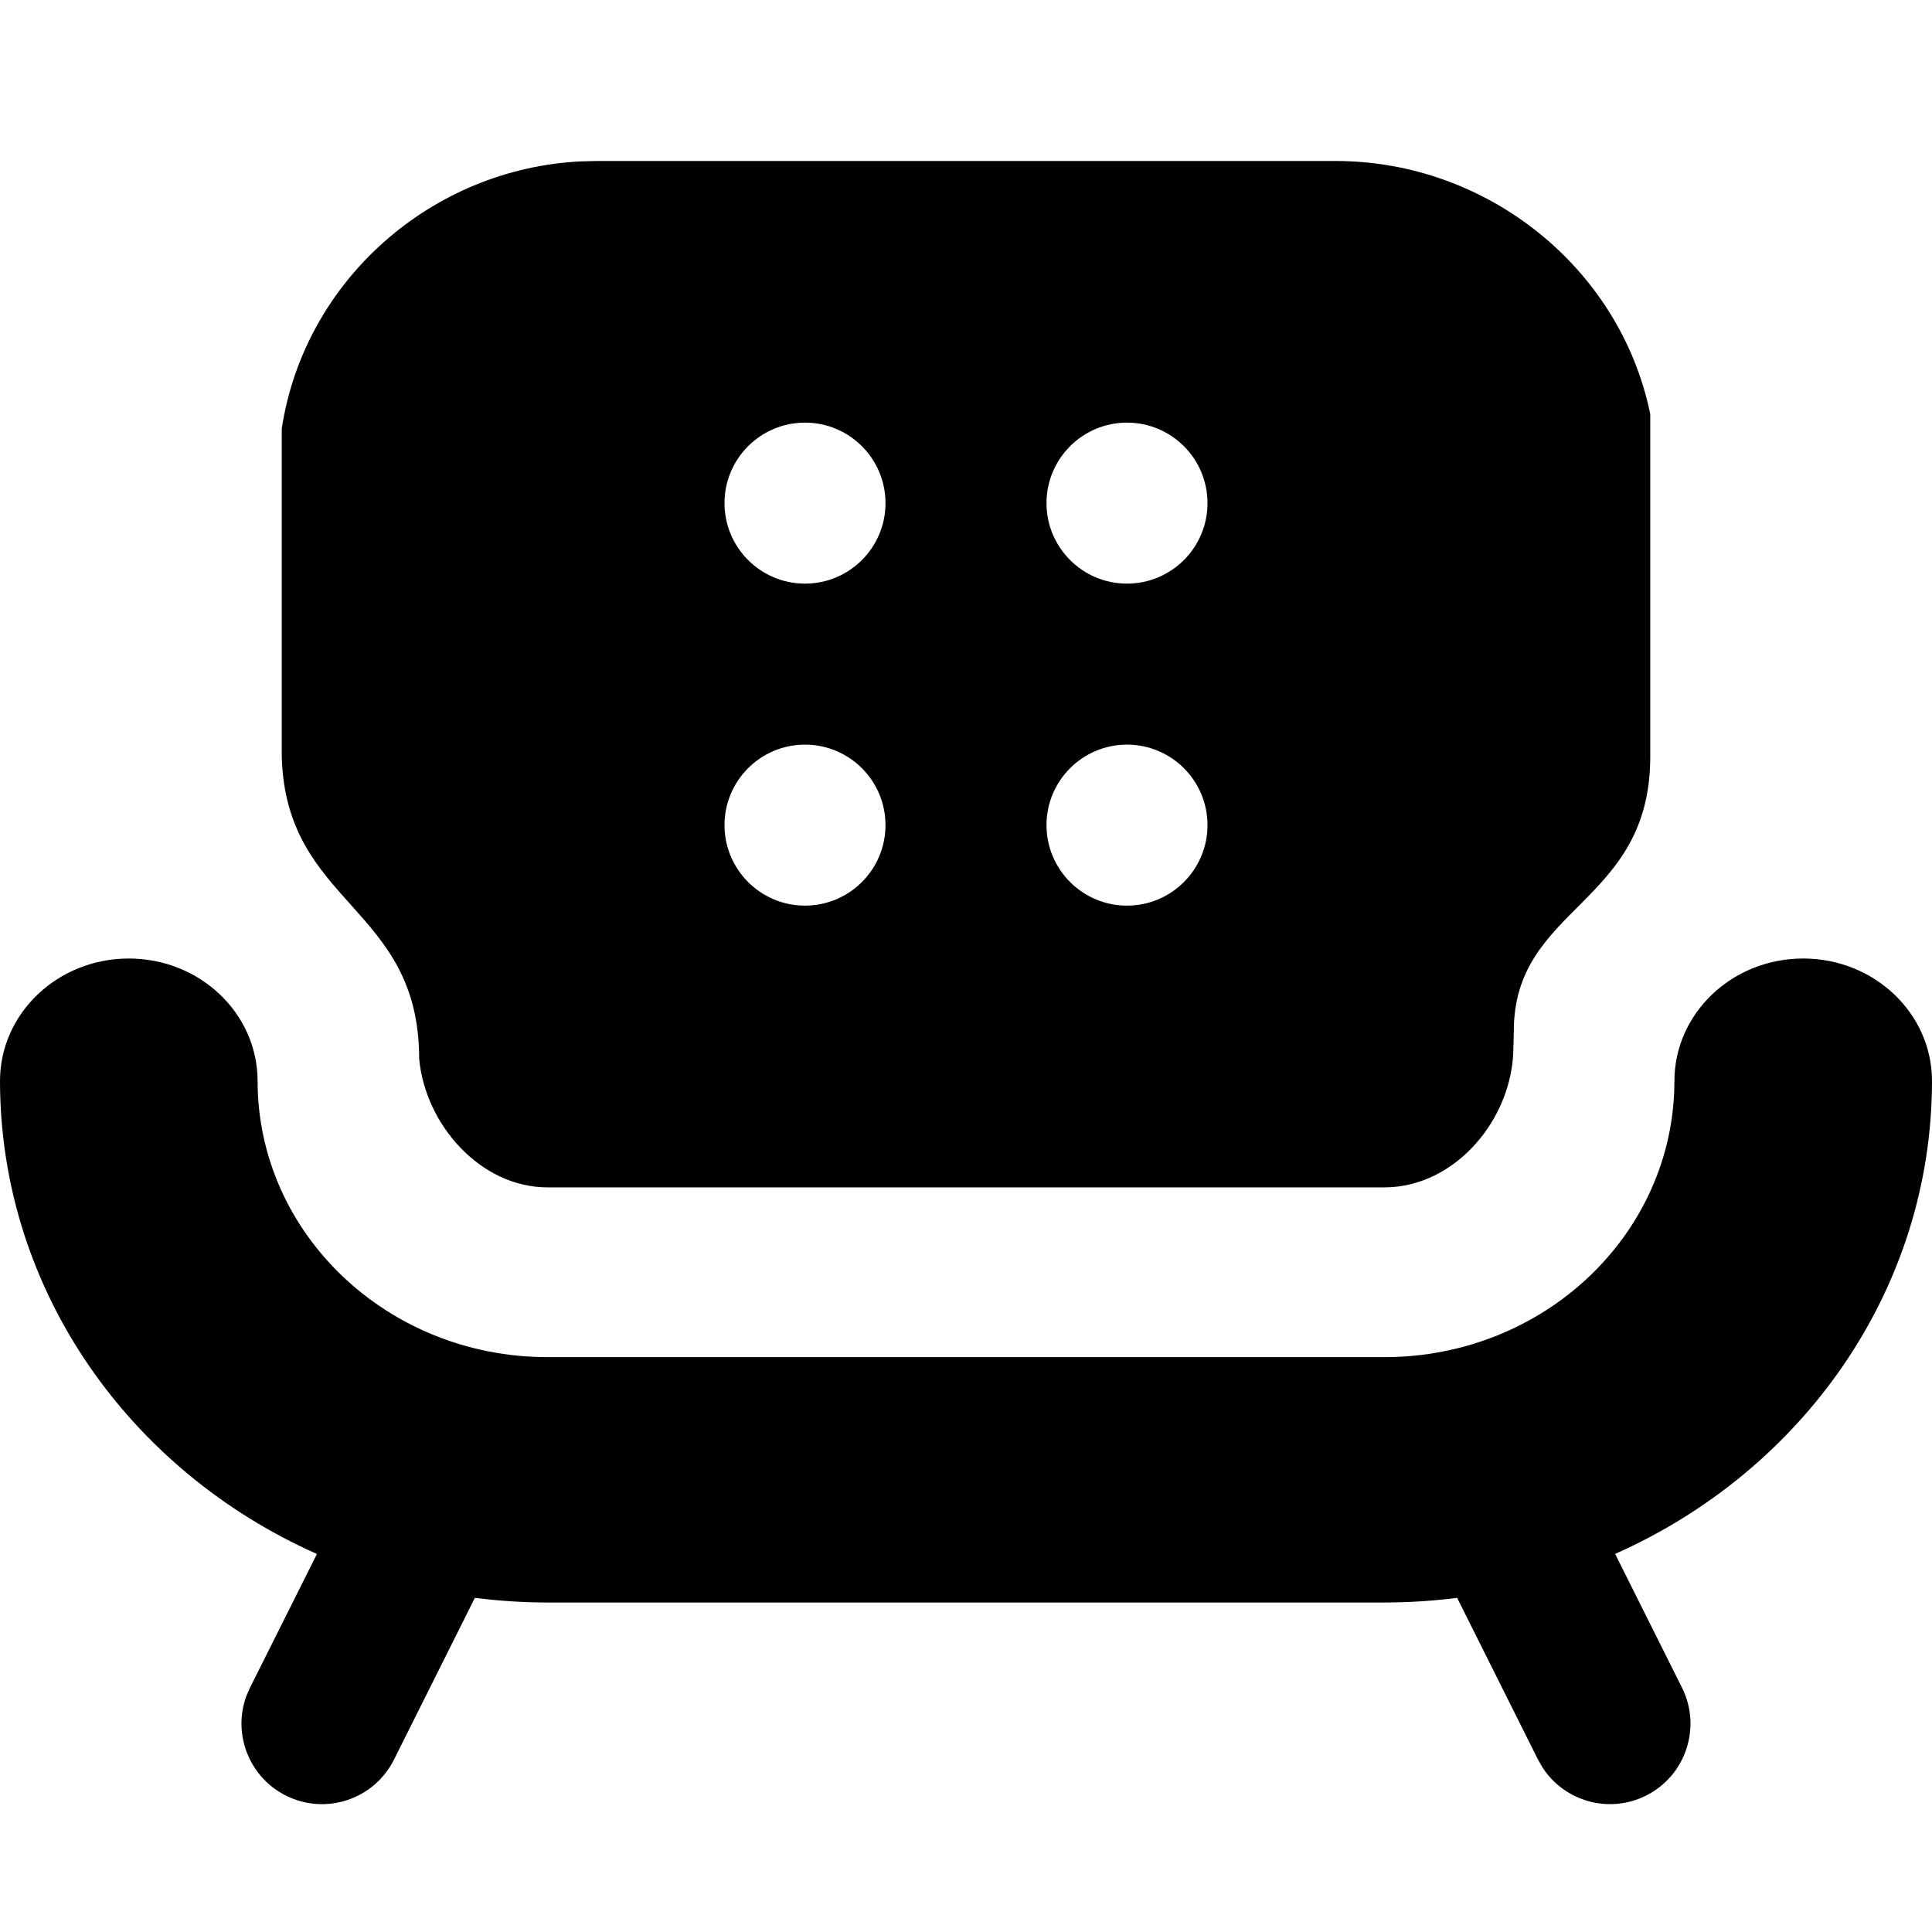 <svg width="24" height="24" viewBox="0 0 24 24" xmlns="http://www.w3.org/2000/svg"><path d="M3544.4,69.907 C3545.284,69.907 3546,70.589 3546,71.43 C3545.997,74.031 3544.387,76.272 3542.064,77.303 L3542.894,78.964 C3543.141,79.458 3542.941,80.059 3542.447,80.306 C3541.989,80.535 3541.438,80.379 3541.164,79.96 L3541.106,79.859 L3540.101,77.849 C3539.806,77.887 3539.505,77.906 3539.199,77.907 L3528.8,77.907 C3528.495,77.906 3528.194,77.887 3527.899,77.849 L3526.894,79.859 C3526.647,80.353 3526.047,80.553 3525.553,80.306 C3525.094,80.077 3524.889,79.542 3525.059,79.072 L3525.106,78.964 L3525.937,77.304 C3523.614,76.273 3522.003,74.031 3522,71.429 C3522,70.589 3522.716,69.907 3523.6,69.907 C3524.484,69.907 3525.2,70.589 3525.2,71.43 C3525.202,73.324 3526.812,74.857 3528.799,74.859 L3539.2,74.859 C3541.188,74.857 3542.798,73.324 3542.8,71.431 C3542.8,70.589 3543.516,69.907 3544.4,69.907 Z M3538.593,60 C3540.46,59.999 3542.125,61.315 3542.5,63.144 L3542.5,67.4 C3542.5,69.25 3540.801,69.25 3540.805,70.815 L3540.8,71.007 C3540.799,71.89 3540.083,72.749 3539.199,72.75 L3528.8,72.75 C3527.966,72.749 3527.281,71.967 3527.207,71.151 C3527.207,69.25 3525.553,69.25 3525.5,67.402 L3525.5,63.323 C3525.784,61.477 3527.363,60.098 3529.21,60.005 L3529.409,60 L3538.593,60 Z M3532,67.25 C3531.448,67.25 3531,67.698 3531,68.25 C3531,68.802 3531.448,69.25 3532,69.25 C3532.552,69.25 3533,68.802 3533,68.25 C3533,67.698 3532.552,67.25 3532,67.25 Z M3536,67.25 C3535.448,67.25 3535,67.698 3535,68.25 C3535,68.802 3535.448,69.25 3536,69.25 C3536.552,69.25 3537,68.802 3537,68.25 C3537,67.698 3536.552,67.25 3536,67.25 Z M3532,63.25 C3531.448,63.25 3531,63.698 3531,64.25 C3531,64.802 3531.448,65.25 3532,65.25 C3532.552,65.25 3533,64.802 3533,64.25 C3533,63.698 3532.552,63.25 3532,63.25 Z M3536,63.25 C3535.448,63.25 3535,63.698 3535,64.25 C3535,64.802 3535.448,65.25 3536,65.25 C3536.552,65.25 3537,64.802 3537,64.25 C3537,63.698 3536.552,63.25 3536,63.25 Z" transform="translate(-3522 -58)"/></svg>